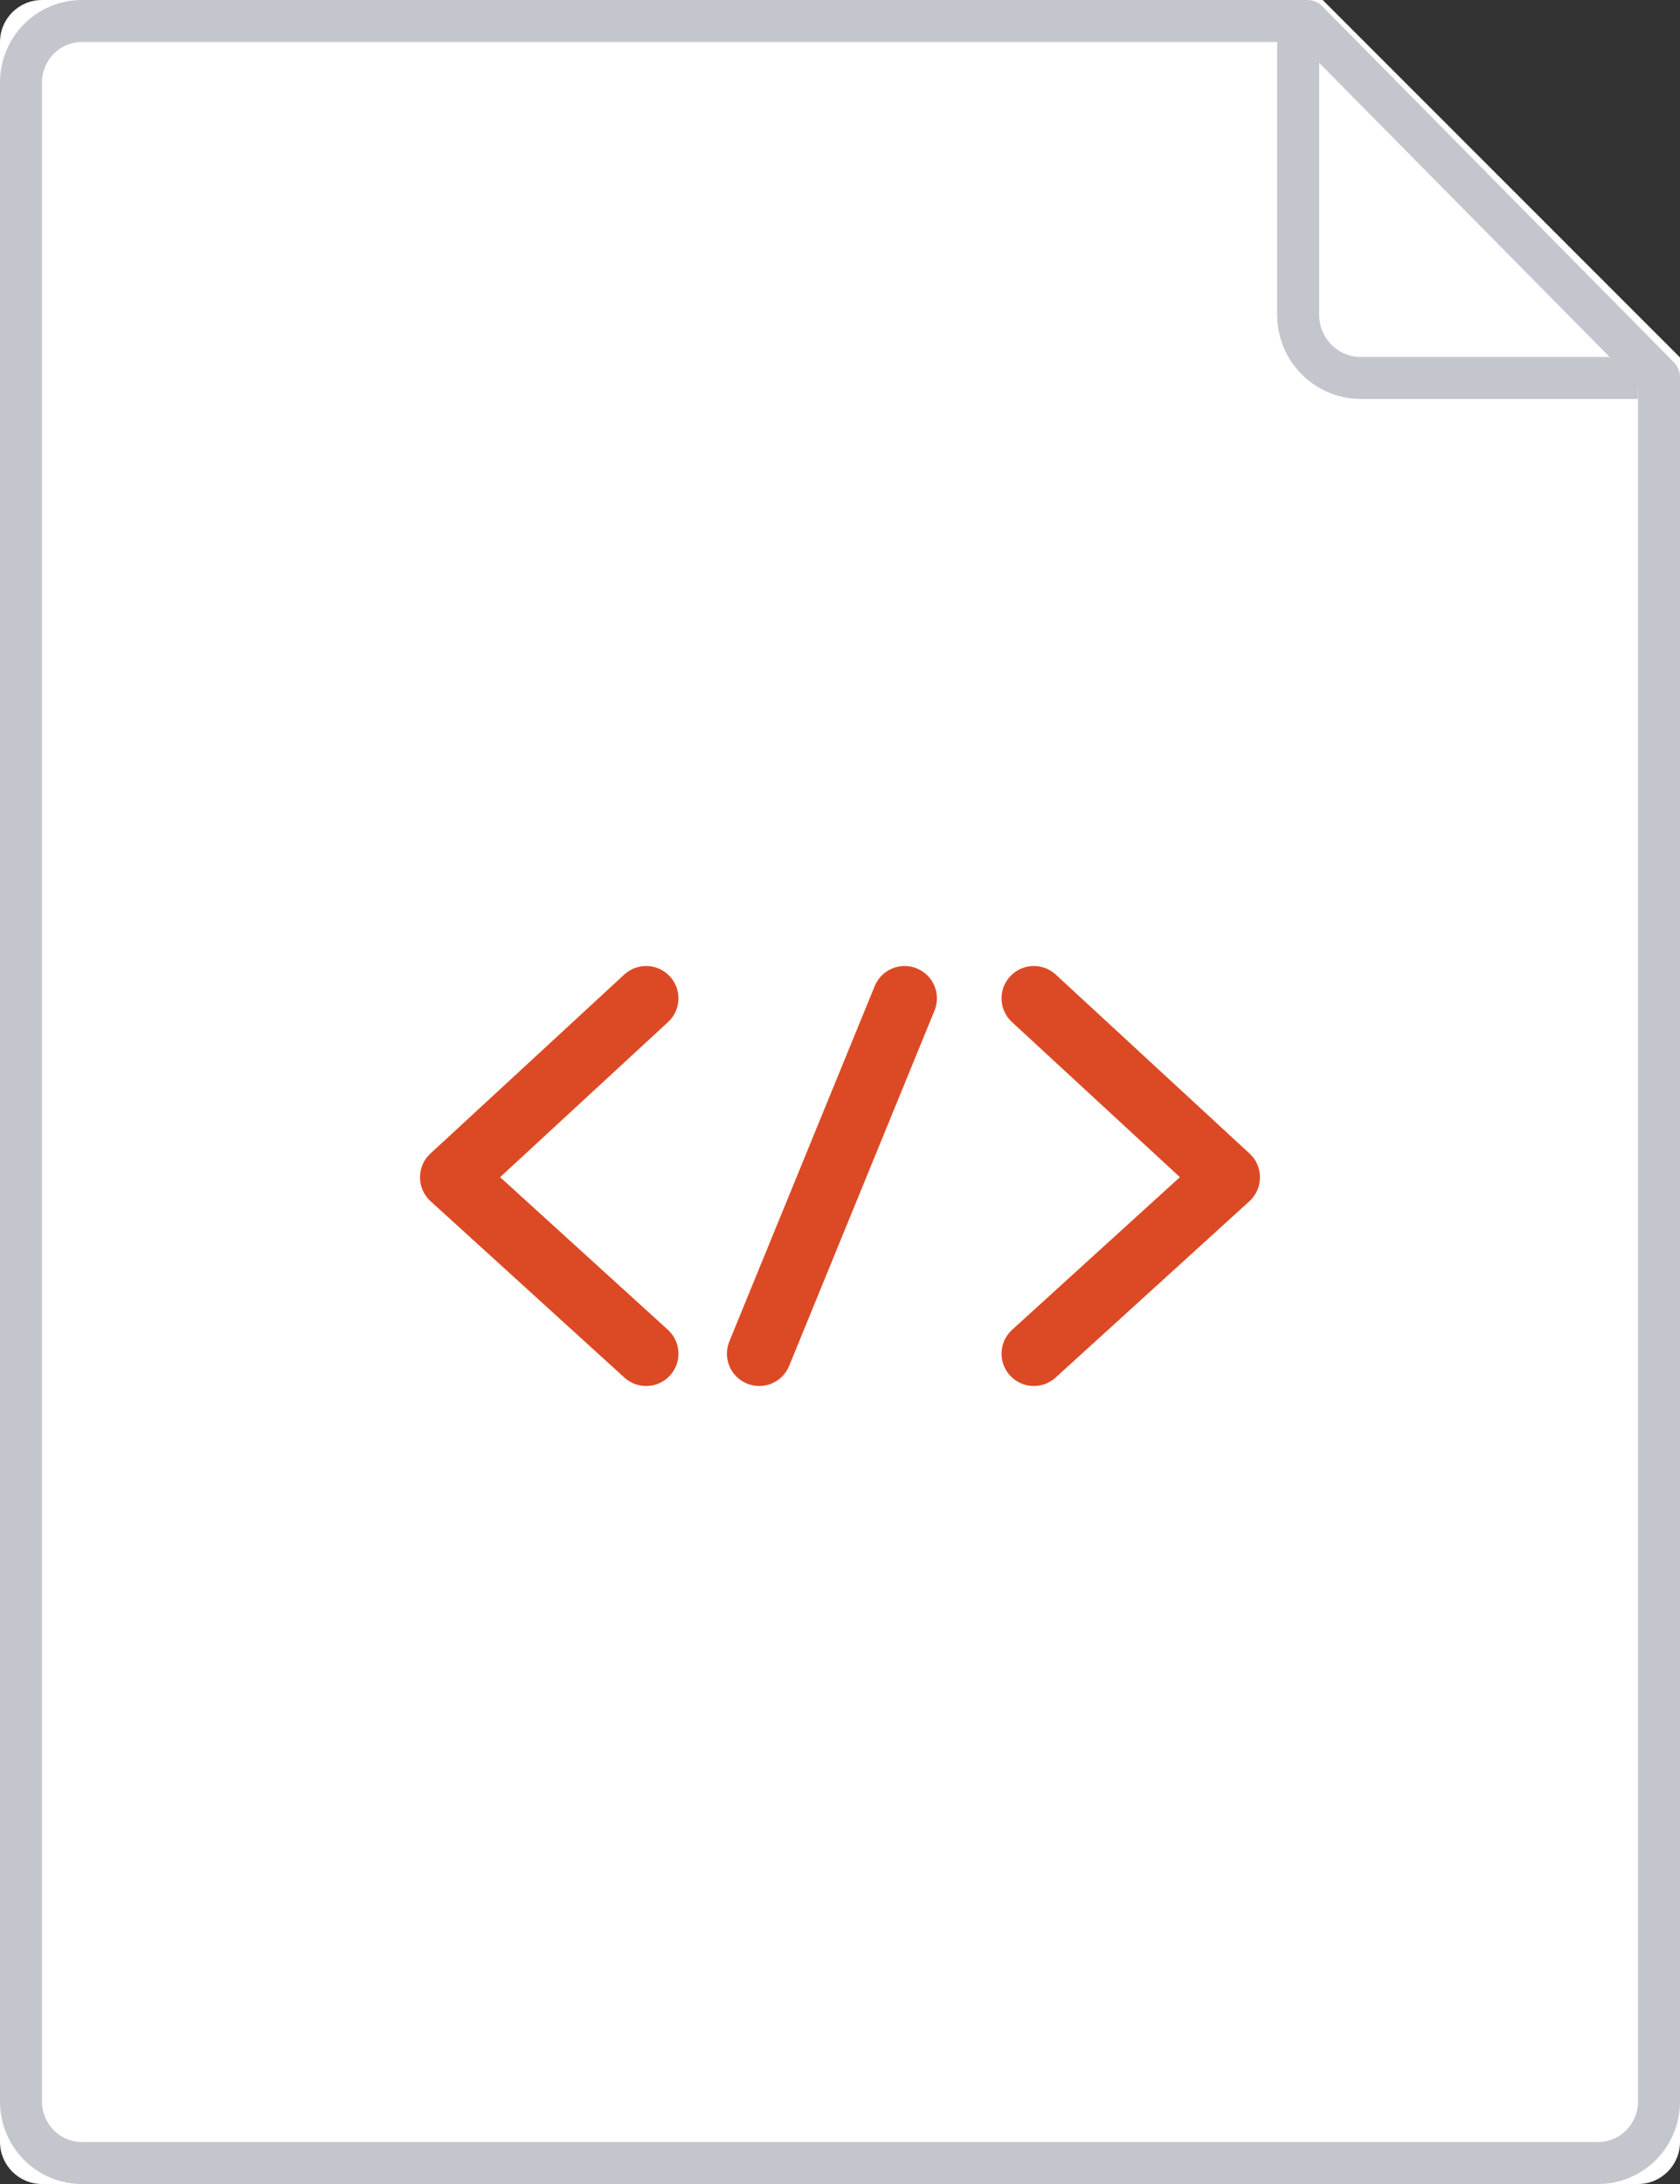 <?xml version="1.0" encoding="UTF-8"?>
<svg width="80px" height="104px" viewBox="0 0 80 104" version="1.1" xmlns="http://www.w3.org/2000/svg" xmlns:xlink="http://www.w3.org/1999/xlink">
    <rect x="0" y="0" width="80" height="104" fill="#333333" stroke="none"/>
    <!-- Generator: Sketch 61.2 (89653) - https://sketch.com -->
    <title></title>
    <desc>Created with Sketch.</desc>
    <g id="file-html" stroke="none" stroke-width="1" fill="none" fill-rule="evenodd">
        <g>
            <path d="M0,2.008 C0,0.899 0.89,0 2.007,0 L62.985,0 L80,17.022 L80,101.999 C80,103.104 79.102,104 78.003,104 L1.997,104 C0.894,104 0,103.101 0,101.992 L0,2.008 Z" id="Path" fill="#FFFFFF" fill-rule="nonzero"></path>
            <path d="M61.818,1.109 L61.818,14.994 C61.818,16.658 63.159,18 64.814,18 L78,18" id="Path" stroke="#C4C6CD" stroke-width="2" stroke-linejoin="round" fill-rule="nonzero"></path>
            <path d="M1,3.93 C1,2.313 2.293,1 3.906,1 L62.253,1 L79,17.957 L79,100.076 C79,101.687 77.703,103 76.102,103 L3.898,103 C2.293,103 1,101.684 1,100.07 L1,3.93 Z" id="Path" stroke="#C4C6CD" stroke-width="2" stroke-linejoin="round"></path>
            <g id="Style/Icons/32px/Snippet" transform="translate(16, 32)">
                <g>
                    <rect id="Bounding-area" x="0" y="0" width="48" height="48"></rect>
                    <path d="M27.659,14.115 C28.446,14.437 28.823,15.335 28.501,16.121 L21.578,33.044 C21.256,33.831 20.358,34.208 19.571,33.886 C18.785,33.564 18.408,32.666 18.73,31.879 L25.653,14.956 C25.975,14.17 26.873,13.793 27.659,14.115 Z M32.101,14.495 C32.677,13.871 33.65,13.832 34.275,14.409 L34.275,14.409 L43.505,22.933 C44.168,23.545 44.164,24.594 43.497,25.201 L43.497,25.201 L34.266,33.6 C33.638,34.172 32.665,34.126 32.093,33.497 C31.521,32.869 31.567,31.896 32.195,31.324 L32.195,31.324 L40.185,24.055 L32.187,16.669 C31.563,16.093 31.524,15.119 32.101,14.495 Z M15.899,14.495 C16.476,15.119 16.437,16.093 15.813,16.669 L7.815,24.055 L15.805,31.324 C16.433,31.896 16.479,32.869 15.907,33.497 C15.335,34.126 14.362,34.172 13.734,33.6 L4.503,25.201 C3.836,24.594 3.832,23.545 4.495,22.933 L13.725,14.409 C14.35,13.832 15.323,13.871 15.899,14.495 Z" id="Icon_Snippet" fill="#dc4a25" fill-rule="nonzero"></path>
                </g>
            </g>
        </g>
    </g>
</svg>
